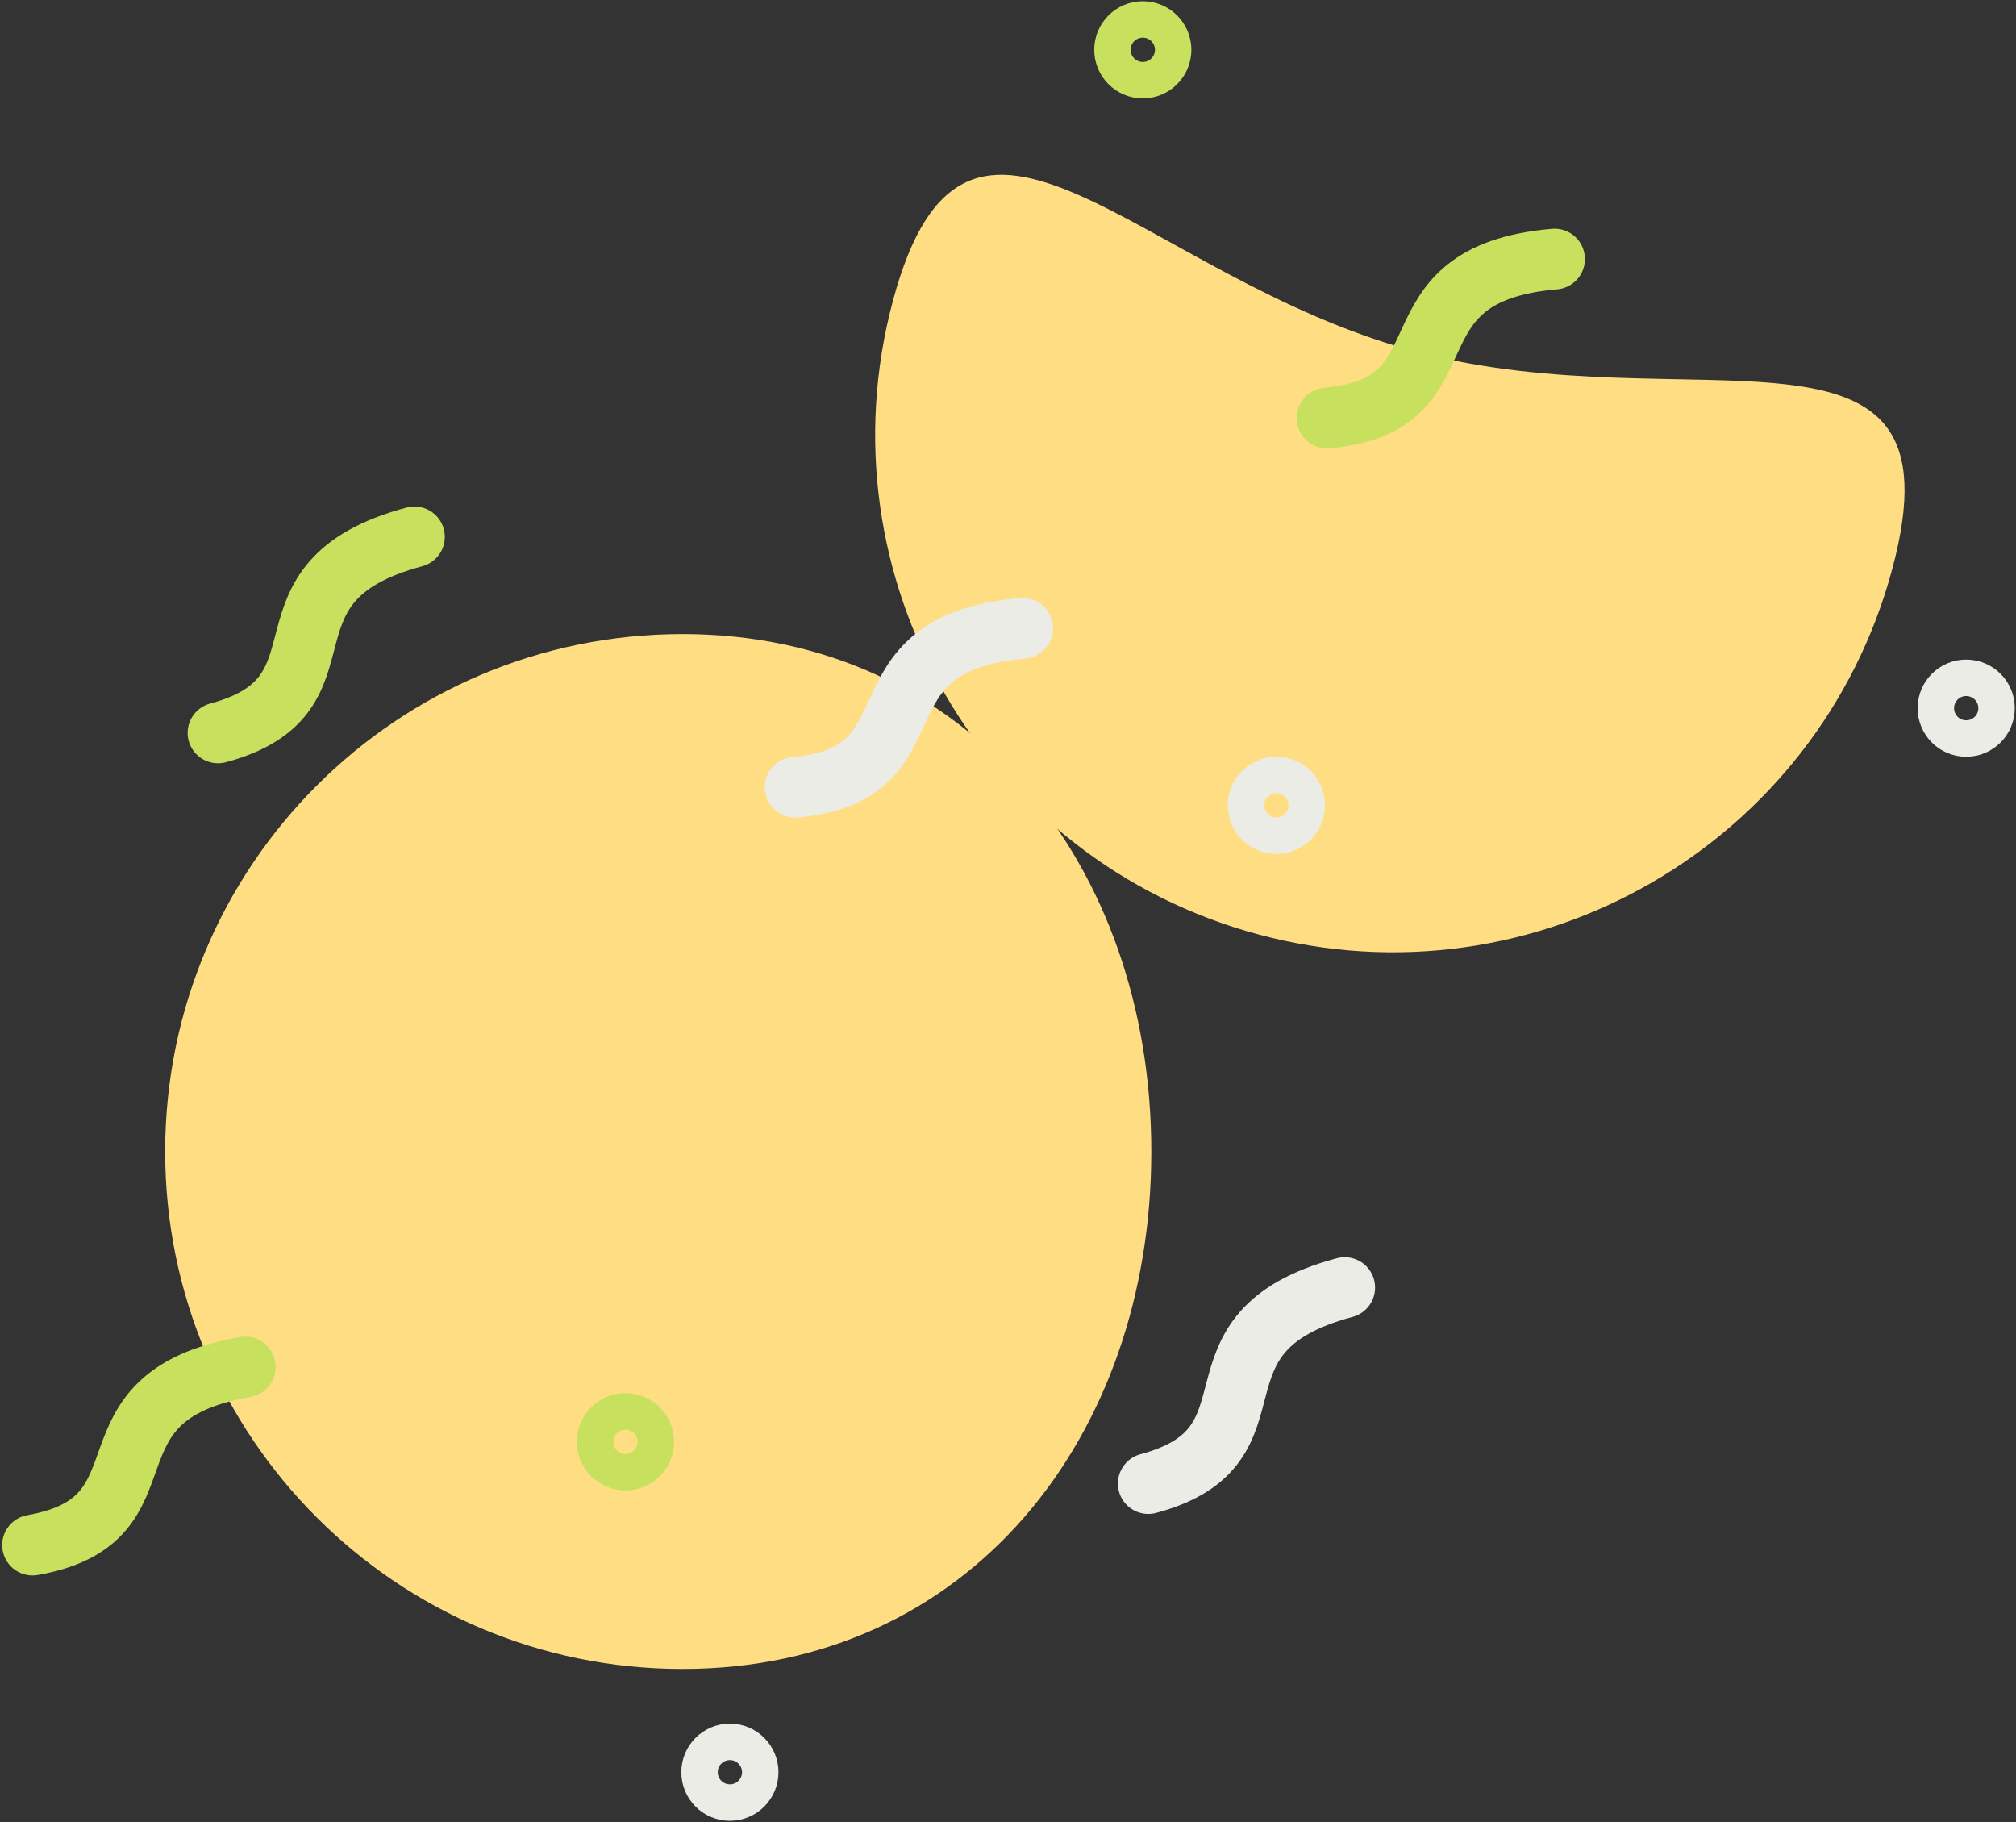 <?xml version="1.0" encoding="UTF-8"?>
<svg width="830px" height="750px" viewBox="0 0 830 750" version="1.1" xmlns="http://www.w3.org/2000/svg" xmlns:xlink="http://www.w3.org/1999/xlink">
    <rect x="0" y="0" width="830" height="750" fill="#333333" stroke="none"/>
    <!-- Generator: Sketch 51.3 (57544) - http://www.bohemiancoding.com/sketch -->
    <title>Group</title>
    <desc>Created with Sketch.</desc>
    <defs></defs>
    <g id="Page-1" stroke="none" stroke-width="1" fill="none" fill-rule="evenodd">
        <g id="Group" transform="translate(3, 8)">
            <path d="M278,679 C395.637,679 471,583.637 471,466 C471,348.363 395.637,253 278,253 C160.363,253 65,348.363 65,466 C65,583.637 160.363,679 278,679 Z" id="Oval" fill="#FFDD83"></path>
            <path d="M551,381.39 C668.637,381.39 764,286.027 764,168.39 C764,50.753 668.637,132.89 551,132.89 C433.363,132.89 338,50.753 338,168.39 C338,286.027 433.363,381.39 551,381.39 Z" id="Oval-Copy" fill="#FFDD83" transform="translate(551, 243.195) rotate(15) translate(-551, -243.195) "></path>
            <path d="" id="Path-2" stroke="#979797"></path>
            <path d="M460.69,590.84 C521.19,590.84 487.69,533.84 559.69,533.84" id="Path-3" stroke="#ECECE6" stroke-width="25" stroke-linecap="round" transform="translate(510.19, 562.34) rotate(-15) translate(-510.19, -562.34) "></path>
            <circle id="Oval-2" stroke="#ECECE6" stroke-width="15" cx="806.5" cy="283.5" r="12.5"></circle>
            <circle id="Oval-2-Copy" stroke="#ECECE6" stroke-width="15" cx="522.5" cy="323.5" r="12.5"></circle>
            <circle id="Oval-2-Copy-2" stroke="#C7E05E" stroke-width="15" cx="467.5" cy="12.5" r="12.5"></circle>
            <circle id="Oval-2-Copy-3" stroke="#C7E05E" stroke-width="15" cx="254.5" cy="585.5" r="12.5"></circle>
            <circle id="Oval-2-Copy-4" stroke="#ECECE6" stroke-width="15" cx="297.5" cy="721.5" r="12.5"></circle>
            <path d="M540.69,159.84 C601.19,159.84 567.69,102.84 639.69,102.84" id="Path-3-Copy-2" stroke="#C7E05E" stroke-width="25" stroke-linecap="round" transform="translate(590.19, 131.34) rotate(-5) translate(-590.19, -131.34) "></path>
            <path d="M321.69,311.84 C382.19,311.84 348.69,254.84 420.69,254.84" id="Path-3-Copy-3" stroke="#ECECE6" stroke-width="25" stroke-linecap="round" transform="translate(371.19, 283.34) rotate(-5) translate(-371.19, -283.34) "></path>
            <path d="M77.69,281.84 C138.19,281.84 104.69,224.84 176.69,224.84" id="Path-3-Copy-4" stroke="#C7E05E" stroke-width="25" stroke-linecap="round" transform="translate(127.19, 253.34) rotate(-15) translate(-127.19, -253.34) "></path>
            <path d="M4.69,619.84 C65.19,619.84 31.69,562.84 103.69,562.84" id="Path-3-Copy-5" stroke="#C7E05E" stroke-width="25" stroke-linecap="round" transform="translate(54.19, 591.34) rotate(-10) translate(-54.19, -591.34) "></path>
        </g>
    </g>
</svg>